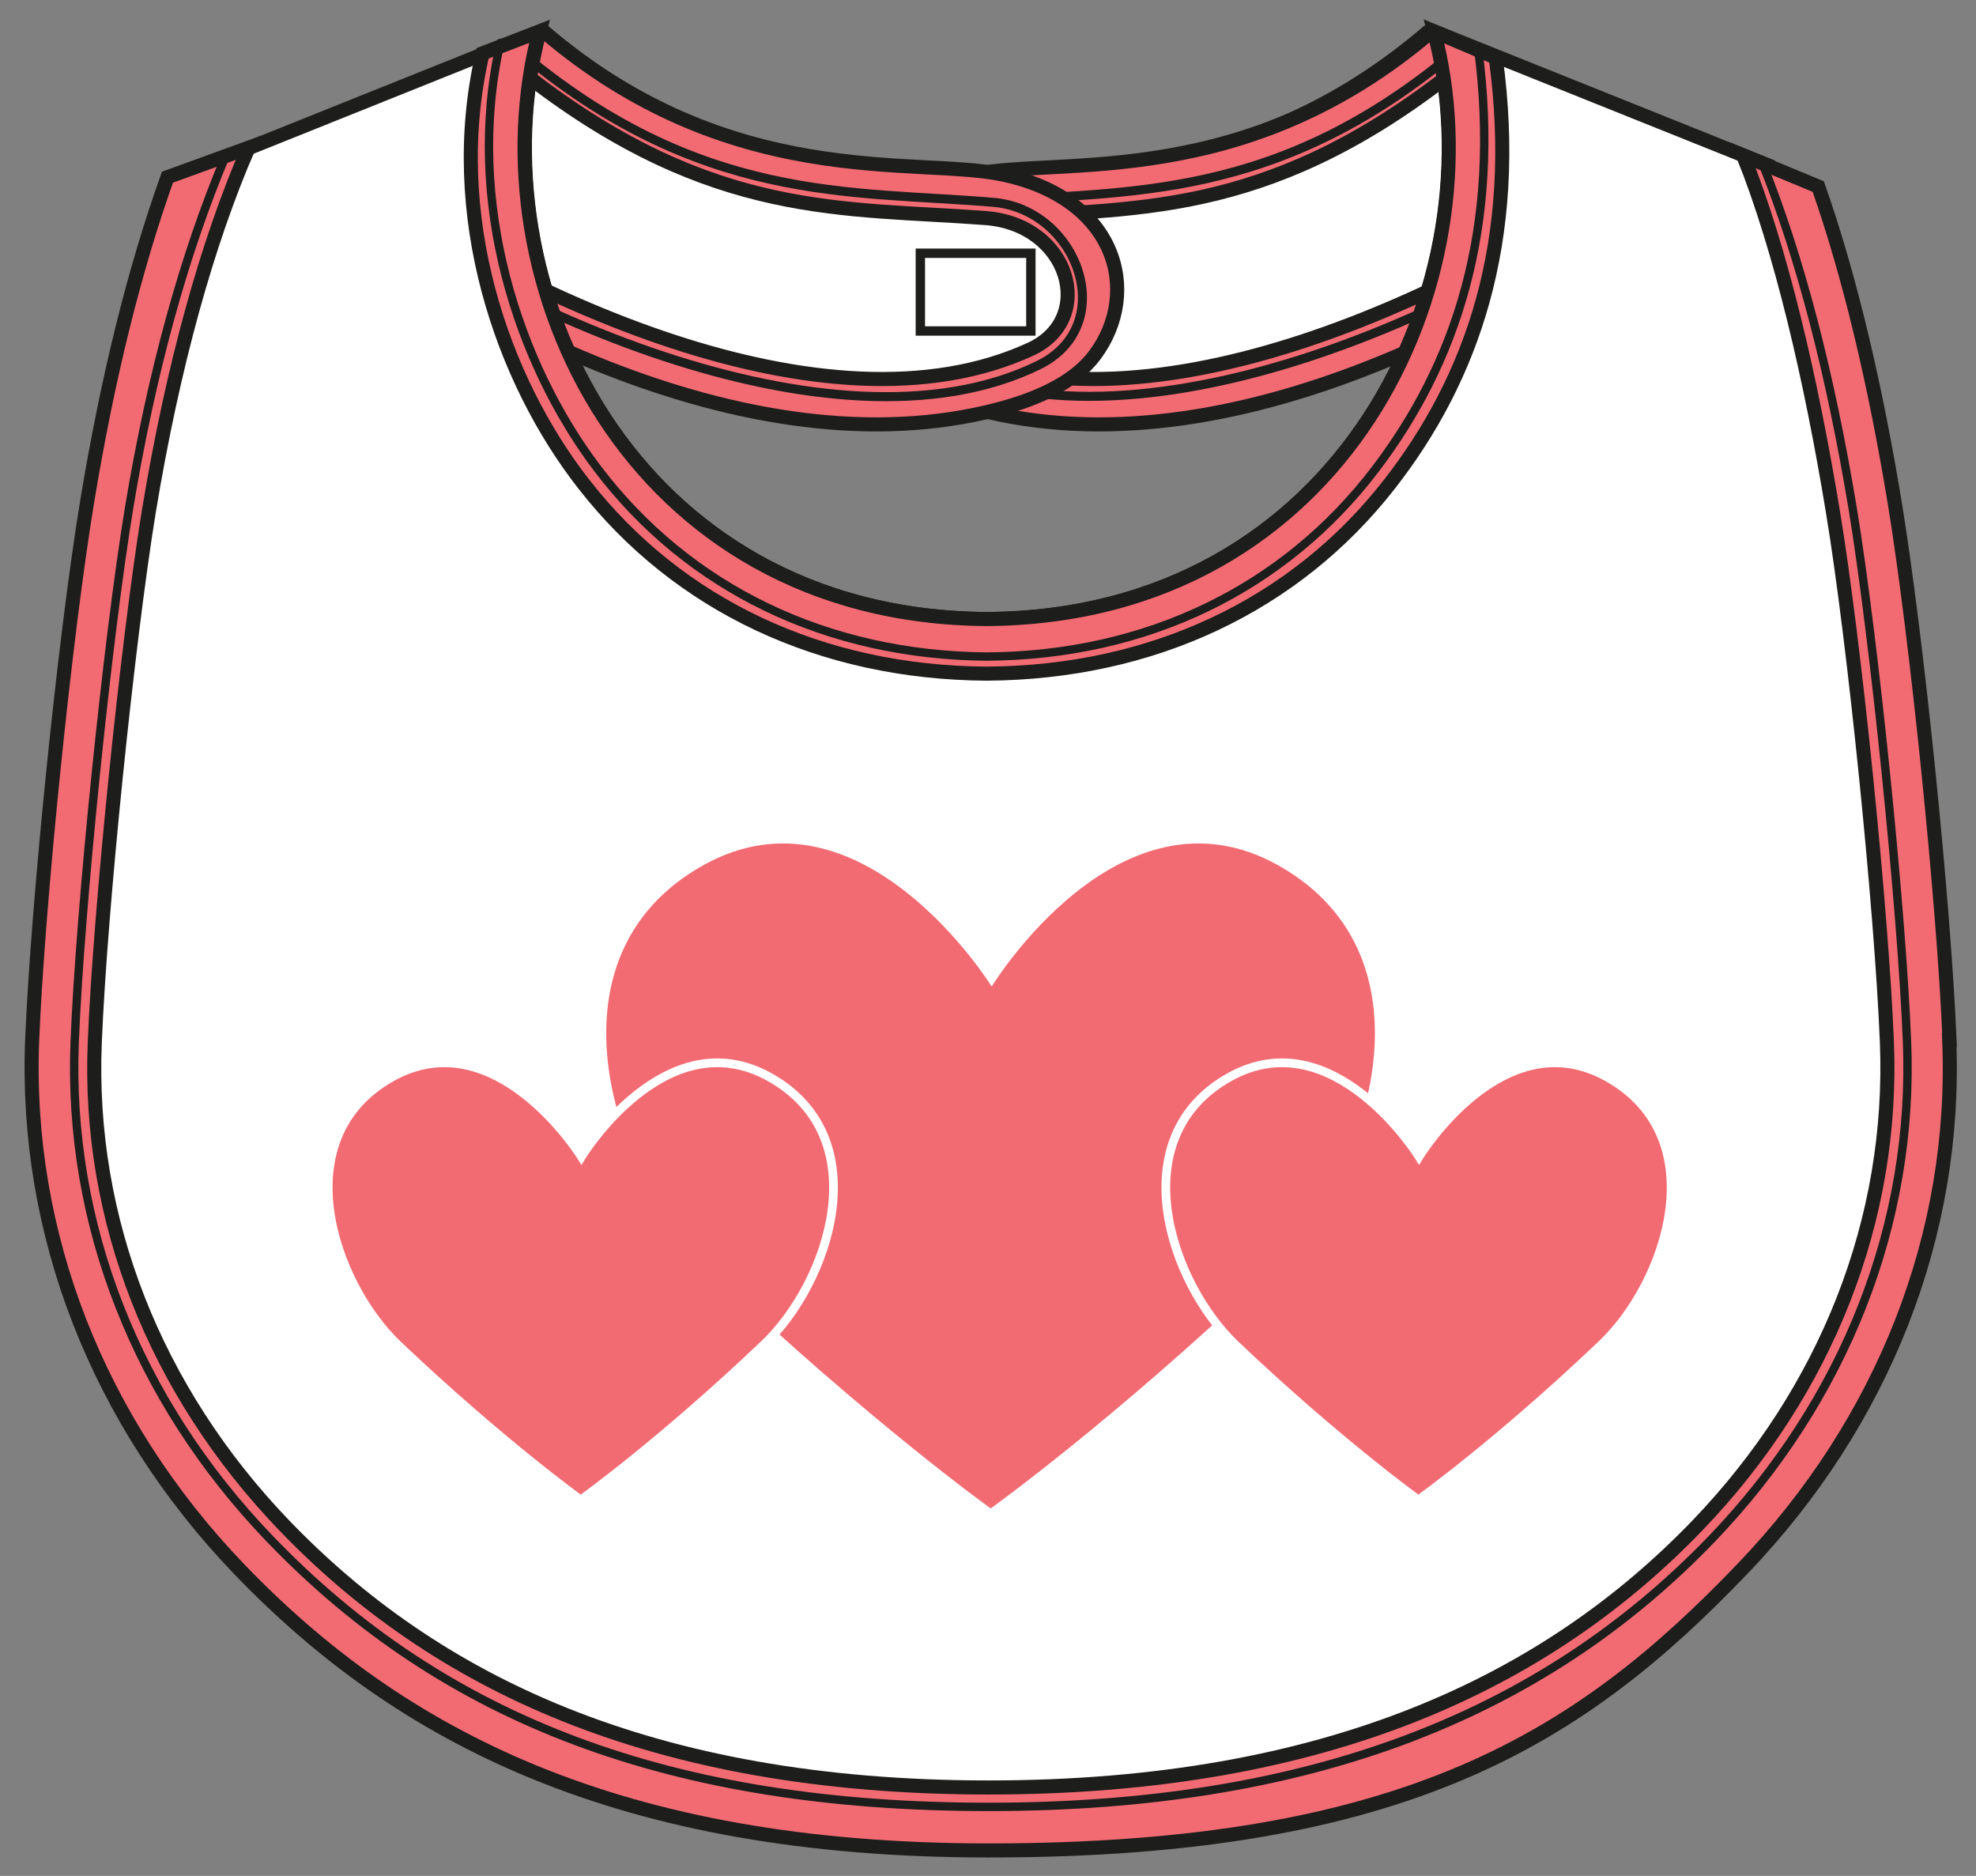 <svg width="59" height="56" viewBox="0 0 59 56" fill="none" xmlns="http://www.w3.org/2000/svg">
<rect x="0" y="0" width="59" height="56" fill="#808080" stroke="none"/>
<path d="M42.68 0.92C37.09 5.72 31.8 4.83 29.22 5.32C26.73 5.8 25.48 8.03 26.15 9.7C26.71 11.08 27.71 11.7 29.32 12.09C36.09 13.73 45.87 9.34 51.53 4.51C51.53 4.51 43.71 1.39 42.67 0.93L42.68 0.92Z" fill="white" stroke="#1D1D1B" stroke-width="0.43"/>
<path d="M42.98 2.33C44.39 2.91 47.28 4.07 49.22 4.85C43.67 8.81 34.32 13.25 28.2 10.42C26.24 9.52 27.03 6.71 29.55 6.51C33.79 6.19 37.67 6.54 43.14 2.34M42.78 0.91C37.19 5.71 31.67 4.68 29.09 5.2C25.63 5.89 24.89 8.72 26.29 10.6C26.91 11.43 28.07 11.97 29.55 12.31C37.04 14.04 45.91 9.21 51.63 4.5C51.63 4.5 43.81 1.38 42.77 0.92L42.78 0.91Z" fill="#F26B73"/>
<path d="M42.98 2.33C44.39 2.91 47.28 4.07 49.22 4.85C43.67 8.81 34.32 13.25 28.2 10.42C26.24 9.52 27.03 6.71 29.55 6.51C33.79 6.19 37.67 6.54 43.14 2.34M42.78 0.91C37.19 5.71 31.67 4.68 29.09 5.2C25.63 5.89 24.89 8.72 26.29 10.6C26.91 11.43 28.07 11.97 29.55 12.31C37.04 14.04 45.91 9.21 51.63 4.5C51.63 4.5 43.81 1.38 42.77 0.92L42.78 0.91Z" stroke="#1D1D1B" stroke-width="0.42"/>
<path d="M49.14 5.33C44.59 9.02 34.15 13.91 27.97 10.89C25.53 9.7 26.8 6.24 29.32 6.03C33.56 5.67 38.11 6.09 43.58 1.43" stroke="#1D1D1B" stroke-width="0.27" stroke-linecap="round"/>
<path d="M16.2 0.92C21.79 5.72 27.08 4.83 29.66 5.32C32.15 5.8 33.4 8.03 32.73 9.7C32.17 11.08 31.17 11.7 29.56 12.09C22.79 13.73 13.01 9.34 7.35 4.51C7.35 4.51 15.17 1.39 16.21 0.93L16.2 0.92Z" fill="white" stroke="#1D1D1B" stroke-width="0.43"/>
<path d="M15.84 2.34C21.31 6.54 25.19 6.19 29.43 6.51C31.95 6.7 32.74 9.51 30.78 10.42C24.66 13.25 15.31 8.81 9.76 4.85C11.71 4.07 14.6 2.91 16 2.33M16.21 0.92C15.17 1.39 7.35 4.5 7.35 4.5C13.07 9.21 21.94 14.04 29.43 12.31C30.91 11.97 32.07 11.43 32.69 10.6C34.09 8.72 33.35 5.9 29.89 5.2C27.31 4.68 21.79 5.71 16.2 0.91L16.21 0.92Z" fill="#F26B73"/>
<path d="M15.84 2.34C21.31 6.54 25.19 6.19 29.43 6.51C31.95 6.7 32.74 9.51 30.78 10.42C24.66 13.25 15.31 8.81 9.76 4.85C11.71 4.07 14.6 2.91 16 2.33M16.21 0.92C15.17 1.39 7.35 4.5 7.35 4.5C13.07 9.21 21.94 14.04 29.43 12.31C30.91 11.97 32.07 11.43 32.69 10.6C34.09 8.72 33.35 5.9 29.89 5.2C27.31 4.68 21.79 5.71 16.2 0.91L16.21 0.92Z" stroke="#1D1D1B" stroke-width="0.42"/>
<path d="M15.4 1.44C20.87 6.1 25.42 5.68 29.66 6.04C32.18 6.25 33.45 9.7 31.01 10.9C24.83 13.92 14.39 9.03 9.84 5.34" stroke="#1D1D1B" stroke-width="0.27" stroke-linecap="round"/>
<path d="M57.05 31.08C56.89 27.08 56.08 19.09 55.42 15.14C54.76 11.13 53.89 7.76 52.83 4.95L42.83 0.94C44.79 8.4 40.14 18.41 29.47 18.48C18.8 18.41 14.15 8.4 16.11 0.94L6.11 4.95C5.05 7.76 4.18 11.12 3.52 15.14C2.87 19.1 2.06 27.08 1.89 31.08C1.38 43.61 12.71 53.78 26.05 53.78H32.87C46.22 53.78 57.54 43.61 57.03 31.08H57.05Z" fill="white" stroke="#1D1D1B" stroke-width="0.42"/>
<path d="M14.41 1.59C13.29 6.4 14.98 11.32 17.43 14.45C20.25 18.07 24.52 20.08 29.46 20.11C34.4 20.08 38.67 18.07 41.49 14.45C43.93 11.32 45.41 7.23 44.66 1.72L42.82 0.94C44.78 8.4 40.13 18.41 29.46 18.48C18.79 18.41 14.14 8.4 16.1 0.94L14.41 1.59Z" fill="#F26B73" stroke="#1D1D1B" stroke-width="0.42"/>
<path d="M14.94 1.28C13.86 6.03 15.49 10.9 17.85 14C20.57 17.58 24.7 19.56 29.46 19.6C34.23 19.57 38.35 17.58 41.07 14C43.43 10.9 44.85 6.86 44.13 1.41" stroke="#1D1D1B" stroke-width="0.25" stroke-linecap="round"/>
<path d="M58.21 31.05C58.04 26.95 57.23 19 56.57 14.99C55.99 11.47 55.23 8.24 54.29 5.57L52.05 4.64C53.18 7.47 54.07 11.28 54.73 15.29C55.37 19.16 56.18 27.15 56.34 31.12C56.55 36.39 54.55 41.51 50.69 45.53C46.22 50.18 39.66 53.36 29.52 53.36C19.38 53.36 12.95 50.18 8.48 45.53C4.62 41.51 2.61 36.39 2.83 31.12C2.99 27.15 3.81 19.16 4.44 15.29C5.16 10.92 6.19 7.24 7.42 4.41L5 5.29C4.01 8.06 3.21 11.29 2.6 14.99C1.94 18.99 1.13 26.95 0.96 31.05C0.73 36.83 2.92 42.44 7.13 46.83C11.95 51.85 18.47 55.24 29.52 55.24C42 55.24 47.22 51.85 52.03 46.83C56.24 42.44 58.44 36.84 58.2 31.05H58.21Z" fill="#F26B73" stroke="#1D1D1B" stroke-width="0.42"/>
<path d="M6.74 4.65C5.49 7.62 4.52 11.14 3.85 15.19C3.21 19.08 2.39 27.11 2.23 31.09C2.01 36.53 4.08 41.8 8.05 45.93C13.3 51.4 20.12 53.94 29.52 53.94C38.92 53.94 45.94 51.32 51.12 45.93C55.09 41.79 57.16 36.52 56.94 31.09C56.78 27.1 55.96 19.08 55.32 15.19C54.65 11.15 53.76 7.71 52.61 4.84" stroke="#1D1D1B" stroke-width="0.25" stroke-linecap="round"/>
<path d="M30.78 7.56H27.48V9.88H30.78V7.56Z" stroke="#1D1D1B" stroke-width="0.28" stroke-linecap="round"/>
<path d="M29.58 45.03C29.58 45.03 33.19 42.45 37.88 38C40.87 35.16 43.06 28.59 38.18 25.84C33.44 23.17 29.61 29.45 29.61 29.45C29.61 29.45 25.72 23.17 20.98 25.84C16.09 28.59 18.28 35.16 21.28 38C25.98 42.45 29.58 45.03 29.58 45.03Z" fill="#F26B73"/>
<path d="M17.35 44.77C17.35 44.77 19.72 43.08 22.8 40.15C24.77 38.29 26.21 33.97 22.99 32.16C19.87 30.41 17.36 34.53 17.36 34.53C17.36 34.53 14.81 30.41 11.69 32.16C8.48 33.97 9.92 38.28 11.88 40.15C14.96 43.07 17.33 44.77 17.33 44.77H17.35Z" fill="#F26B73" stroke="white" stroke-width="0.26"/>
<path d="M42.36 44.77C42.36 44.77 44.73 43.08 47.81 40.15C49.78 38.29 51.22 33.97 48 32.16C44.88 30.41 42.37 34.53 42.37 34.53C42.37 34.53 39.82 30.41 36.7 32.16C33.49 33.97 34.93 38.28 36.89 40.15C39.97 43.07 42.34 44.77 42.34 44.77H42.36Z" fill="#F26B73" stroke="white" stroke-width="0.26"/>
</svg>
